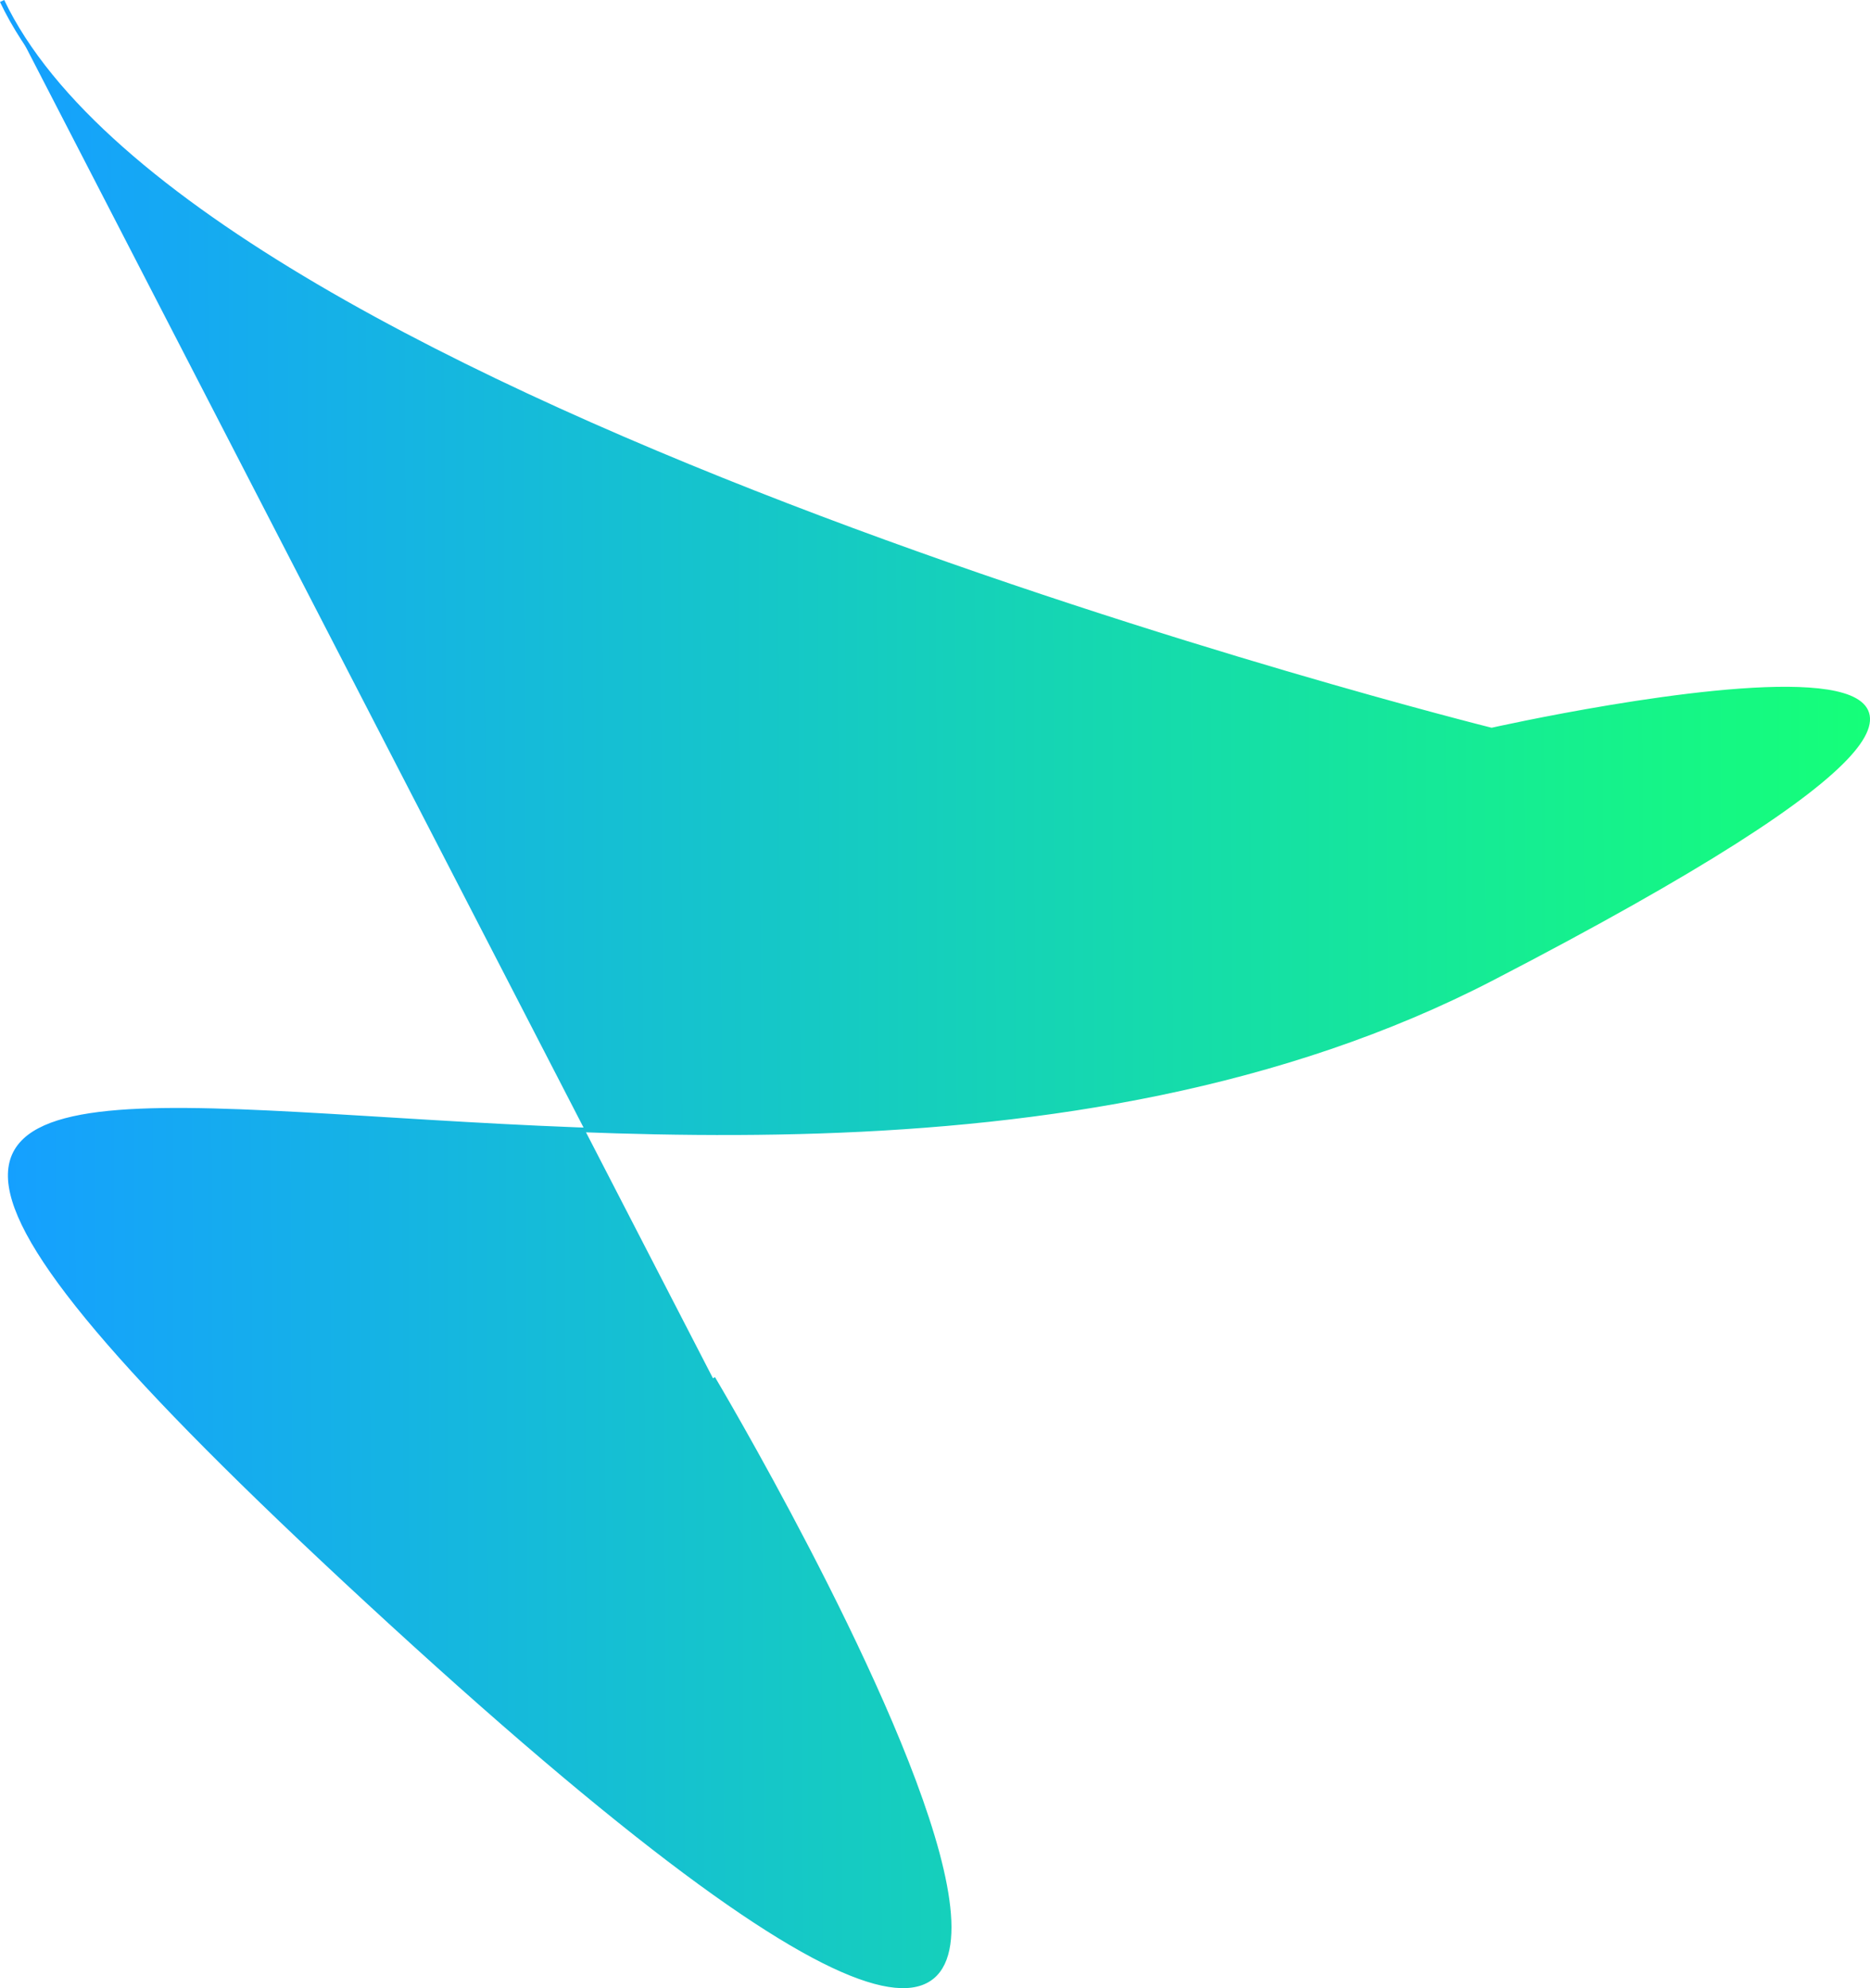 <svg xmlns="http://www.w3.org/2000/svg" xmlns:xlink="http://www.w3.org/1999/xlink" viewBox="0 0 399.93 425.08"><defs><style>.cls-1{stroke-miterlimit:10;fill:url(#linear-gradient);stroke:url(#linear-gradient-2);}</style><linearGradient id="linear-gradient" x1="0.93" y1="216.83" x2="399.38" y2="216.83" gradientTransform="translate(-0.5 -4.1) rotate(-0.2)" gradientUnits="userSpaceOnUse"><stop offset="0" stop-color="#15a0ff"/><stop offset="1" stop-color="#15ff79"/></linearGradient><linearGradient id="linear-gradient-2" x1="0.48" y1="216.98" x2="399.88" y2="216.98" xlink:href="#linear-gradient"/></defs><title>Asset 13</title><g id="Layer_2" data-name="Layer 2"><g id="Layer_1-2" data-name="Layer 1"><path class="cls-1" d="M.45.21C41.75,87.07,319,156.11,319,156.11s180.86-40.63.18,53S-136,145.69,83.66,346.93s68.82-52.24,68.82-52.24"/></g></g></svg>